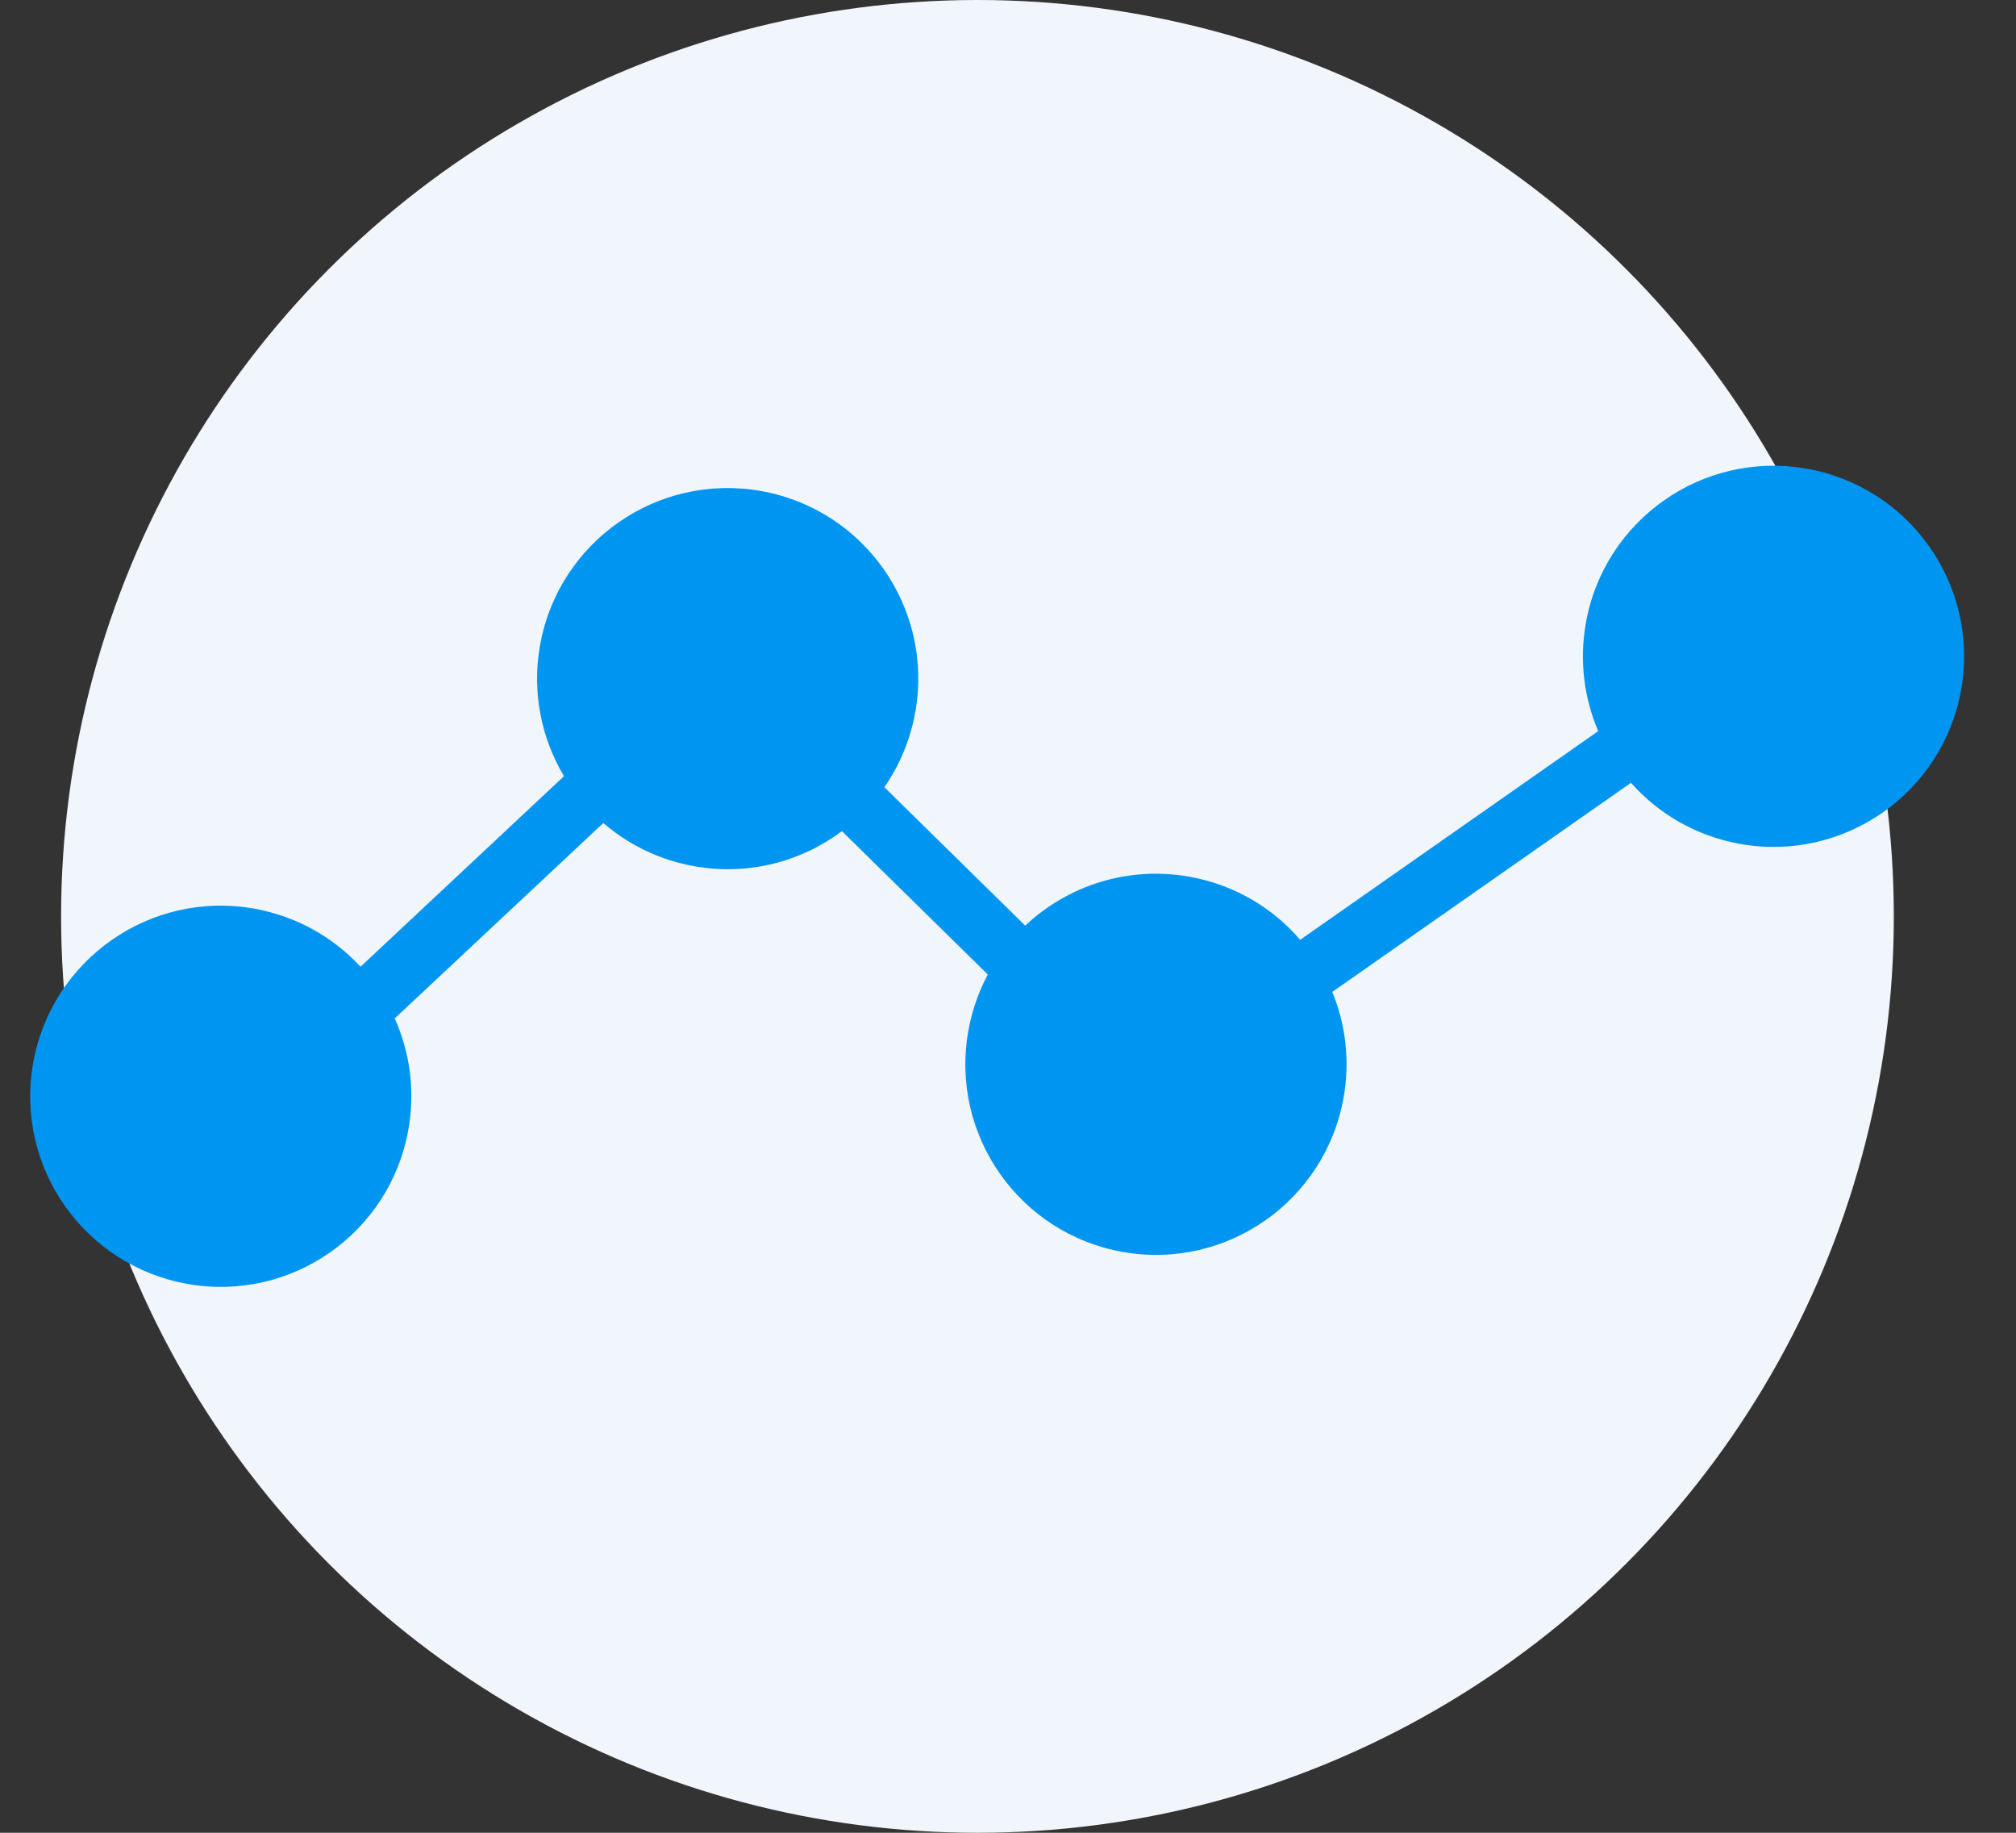 <?xml version="1.0" encoding="UTF-8"?>
<svg width="33px" height="30px" viewBox="0 0 33 30" version="1.1" xmlns="http://www.w3.org/2000/svg" xmlns:xlink="http://www.w3.org/1999/xlink">
    <rect x="0" y="0" width="33" height="30" fill="#333333" stroke="none"/>
    <!-- Generator: Sketch 46.2 (44496) - http://www.bohemiancoding.com/sketch -->
    <title>Labs and Vitals</title>
    <desc>Created with Sketch.</desc>
    <defs></defs>
    <g id="Stylesheet" stroke="none" stroke-width="1" fill="none" fill-rule="evenodd">
        <g id="Icons-and-symbols" transform="translate(-721, -690)">
            <g id="Labs-and-Vitals" transform="translate(713, 677)">
                <g transform="translate(8, 13)">
                    <circle id="Oval-3" fill="#F1F6FD" cx="16" cy="15" r="15"></circle>
                    <path d="M26.274,11.035 C26.806,11.458 27.48,11.71 28.213,11.71 C29.936,11.71 31.332,10.314 31.332,8.591 C31.332,6.868 29.936,5.472 28.213,5.472 C26.49,5.472 25.093,6.868 25.093,8.591 C25.093,9.22 25.279,9.805 25.599,10.295 L21.388,14.506 C20.851,14.067 20.165,13.804 19.417,13.804 C18.393,13.804 17.484,14.297 16.915,15.059 L14.251,13.228 C14.434,12.831 14.536,12.389 14.536,11.923 C14.536,10.2 13.14,8.804 11.417,8.804 C9.694,8.804 8.297,10.2 8.297,11.923 C8.297,12.702 8.583,13.414 9.055,13.961 L6.317,17.611 C5.793,17.213 5.14,16.977 4.432,16.977 C2.709,16.977 1.313,18.374 1.313,20.097 C1.313,21.82 2.709,23.216 4.432,23.216 C6.155,23.216 7.551,21.82 7.551,20.097 C7.551,19.448 7.354,18.846 7.015,18.347 L9.822,14.604 C10.289,14.883 10.834,15.042 11.417,15.042 C12.314,15.042 13.123,14.664 13.692,14.057 L16.451,15.954 C16.351,16.259 16.297,16.585 16.297,16.923 C16.297,18.646 17.694,20.042 19.417,20.042 C21.14,20.042 22.536,18.646 22.536,16.923 C22.536,16.31 22.359,15.737 22.053,15.255 L26.274,11.035 Z" id="Oval-2" fill="#0095F1" fill-rule="nonzero" transform="translate(16.322, 14.344) rotate(10) translate(-16.322, -14.344) "></path>
                </g>
            </g>
        </g>
    </g>
</svg>